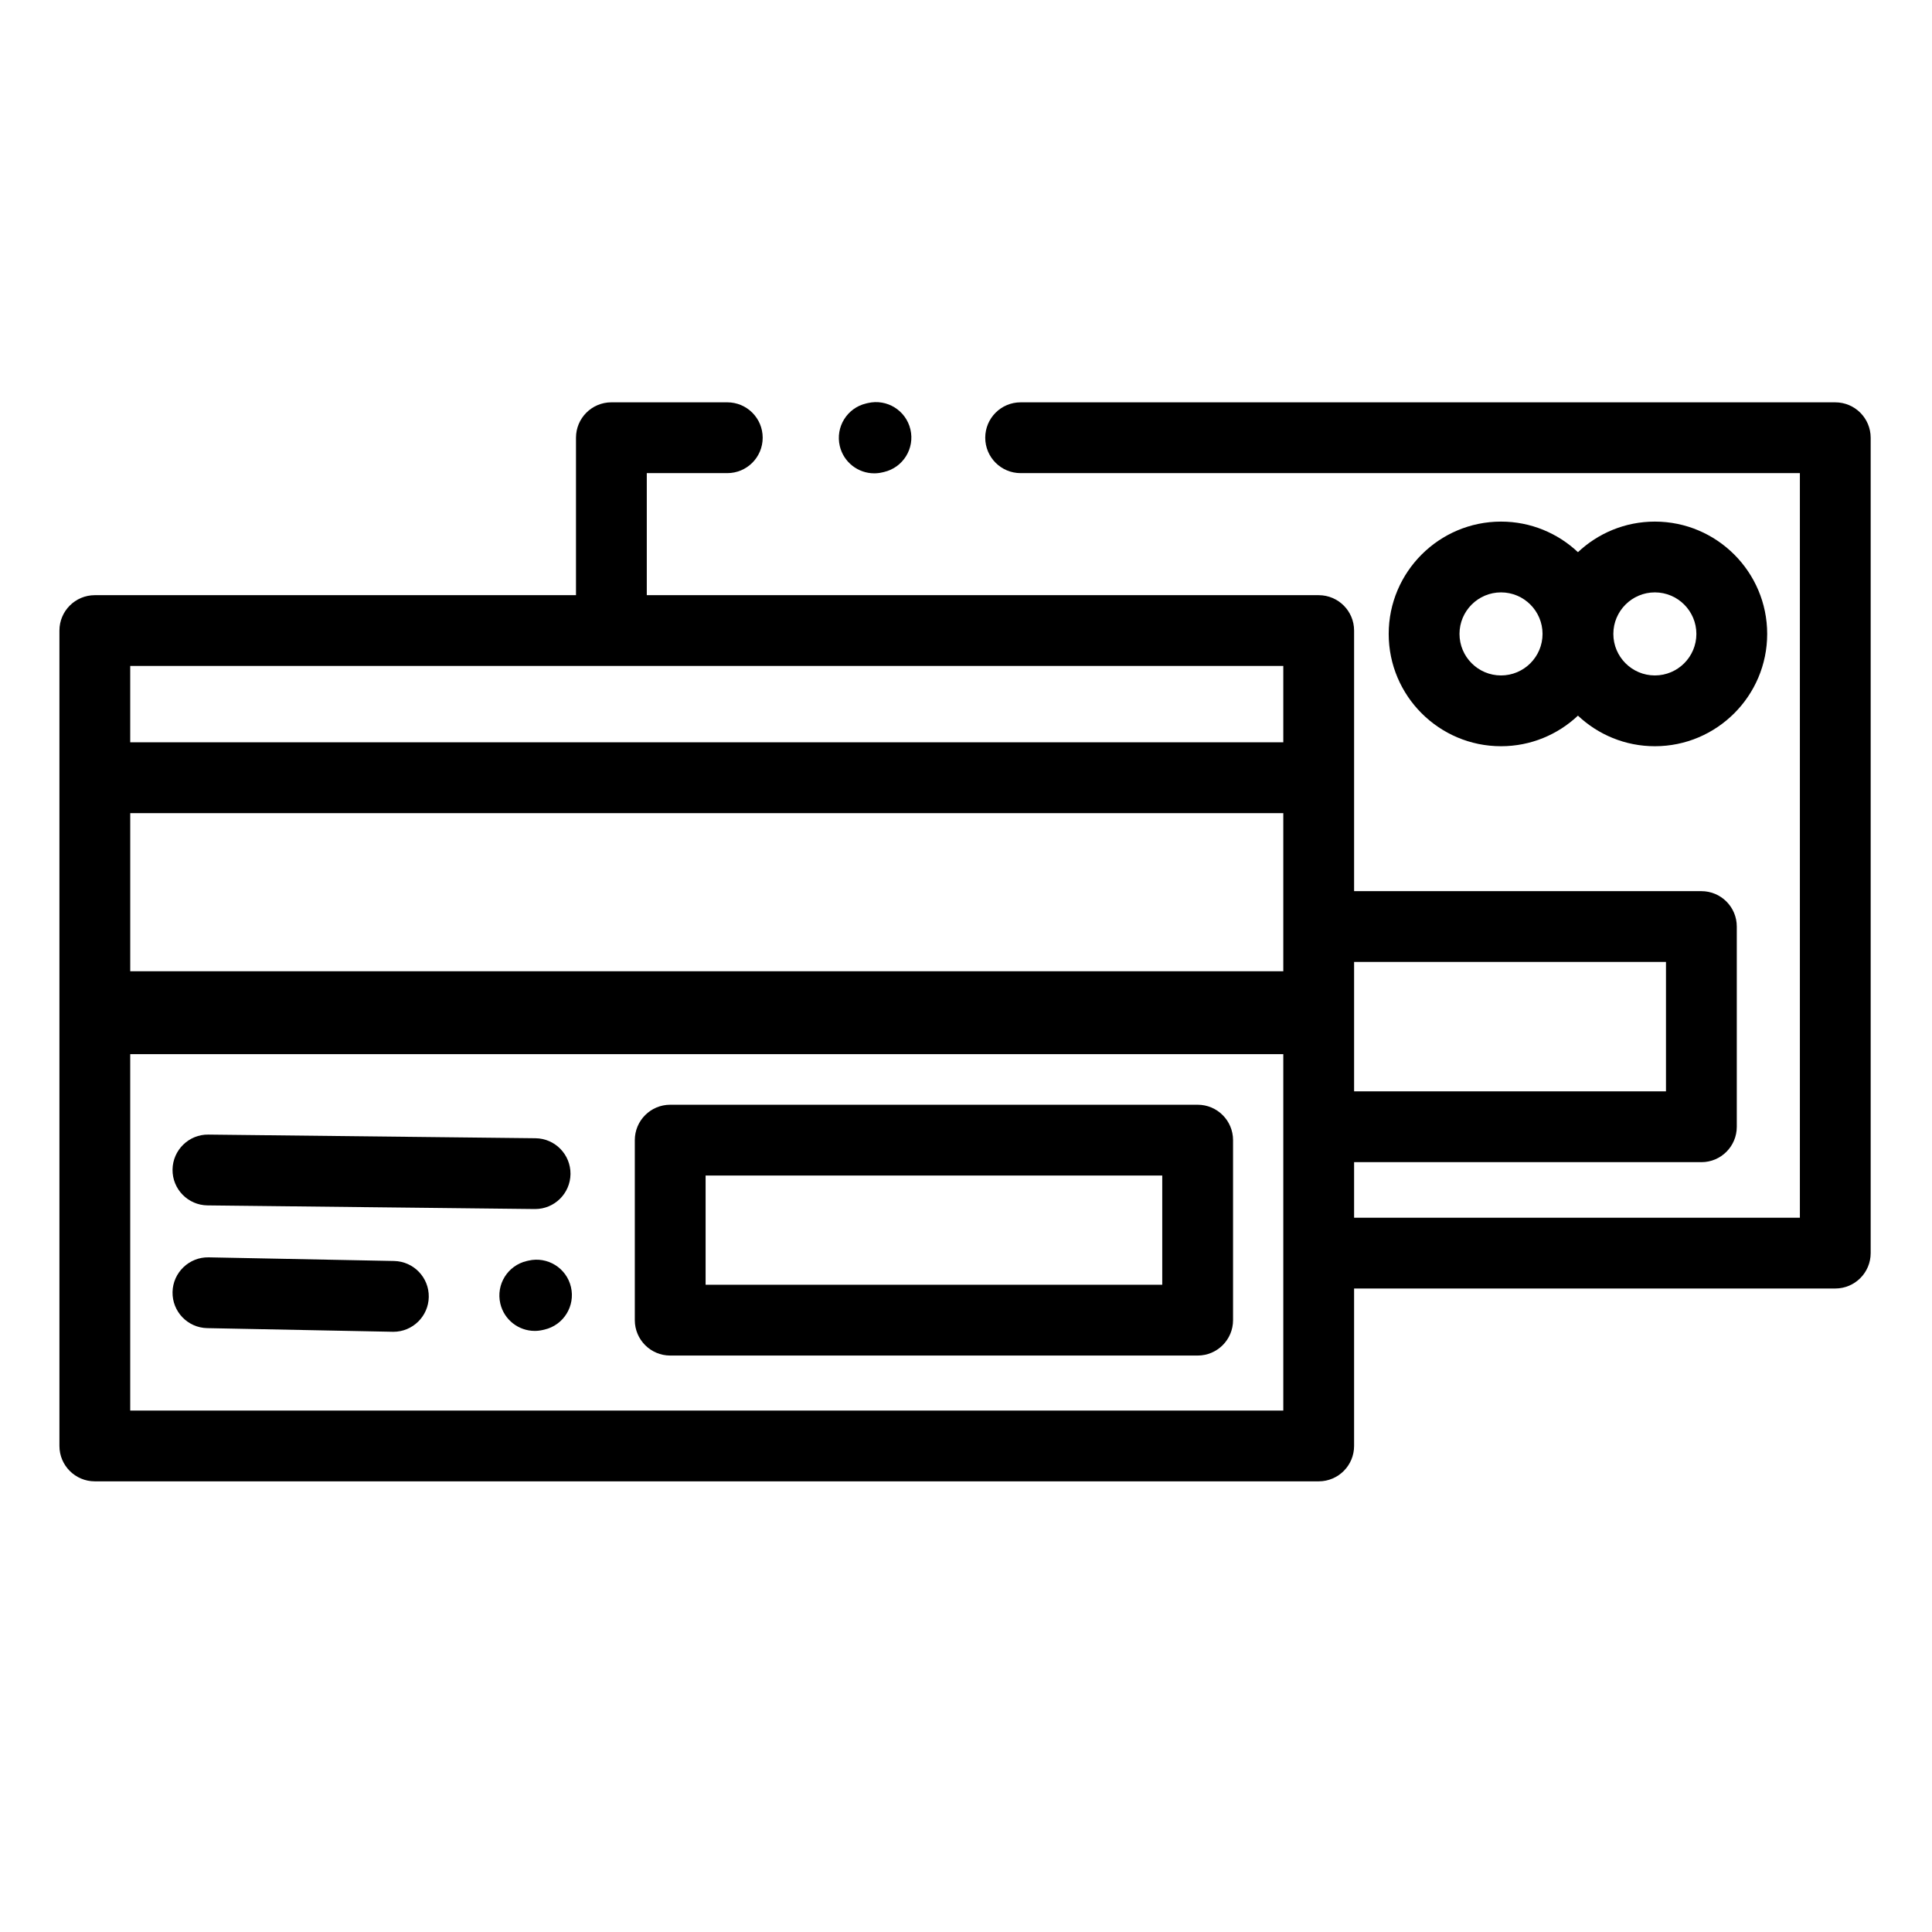 <svg height="682pt" viewBox="-21 -150 682.669 682" width="682pt" xmlns="http://www.w3.org/2000/svg"><path d="m402.191 240.023h-186.371c-6.91 0-12.512 5.602-12.512 12.512v63.598c0 6.91 5.602 12.512 12.512 12.512h186.371c6.91 0 12.508-5.602 12.508-12.512v-63.598c0-6.91-5.598-12.512-12.508-12.512zm-12.512 63.602h-161.355v-38.586h161.355zm0 0"/><path d="m52.332 275.59 115.602 1.289h.141c6.844 0 12.43-5.512 12.508-12.371.07-6.906-5.465-12.57-12.371-12.648l-115.598-1.289c-6.863-.102-12.57 5.465-12.648 12.371s5.461 12.57 12.367 12.648zm0 0"/><path d="m118.242 295.234-65.523-1.289c-6.855-.133-12.617 5.352-12.75 12.262-.137 6.902 5.352 12.617 12.258 12.75l65.523 1.289c.086.004.168.004.254.004 6.789 0 12.367-5.441 12.5-12.262.137-6.91-5.352-12.617-12.262-12.754zm0 0"/><path d="m165.719 295.109-.613.141c-6.723 1.578-10.898 8.309-9.32 15.035 1.352 5.766 6.488 9.656 12.168 9.656.941 0 1.906-.113 2.863-.336l.609-.141c6.723-1.578 10.898-8.309 9.32-15.035-1.57-6.723-8.305-10.895-15.027-9.32zm0 0"/><path d="m287.902 16.914c.949 0 1.91-.105 2.871-.336l.613-.141c6.723-1.582 10.891-8.316 9.309-15.039-1.582-6.723-8.312-10.895-15.039-9.312l-.609.141c-6.723 1.582-10.895 8.316-9.312 15.039 1.359 5.762 6.496 9.648 12.168 9.648zm0 0"/><path d="m536.566 102.539c7.102 6.691 16.668 10.805 27.176 10.805 21.887 0 39.691-17.801 39.691-39.684 0-21.887-17.805-39.688-39.691-39.688-10.508 0-20.074 4.109-27.176 10.805-7.109-6.695-16.672-10.805-27.184-10.805-21.883 0-39.688 17.801-39.688 39.688 0 21.883 17.805 39.684 39.688 39.684 10.512 0 20.074-4.113 27.184-10.805zm27.176-43.555c8.09 0 14.672 6.582 14.672 14.676 0 8.09-6.574 14.672-14.672 14.672-8.086 0-14.668-6.582-14.668-14.672 0-8.094 6.582-14.676 14.668-14.676zm-69.031 14.676c0-8.094 6.582-14.676 14.672-14.676 8.094 0 14.672 6.582 14.672 14.676 0 8.09-6.582 14.672-14.672 14.672-8.086 0-14.672-6.582-14.672-14.672zm0 0"/><path d="m627.488-8.172h-287.852c-6.902 0-12.504 5.602-12.504 12.504 0 6.91 5.594 12.512 12.504 12.512h275.348v263.098h-157.516v-19.629h122.715c6.91 0 12.508-5.594 12.508-12.504v-70.754c0-6.902-5.598-12.504-12.508-12.504h-122.715v-92.074c0-6.91-5.602-12.508-12.508-12.508h-237.418v-43.125h28.441c6.91 0 12.512-5.602 12.512-12.512 0-6.91-5.602-12.508-12.512-12.508h-40.945c-6.91 0-12.512 5.598-12.512 12.508v55.637h-170.02c-6.906 0-12.508 5.598-12.508 12.508v288.113c0 6.906 5.602 12.504 12.508 12.504h432.457c6.902 0 12.504-5.594 12.504-12.504v-55.633h170.023c6.906 0 12.512-5.602 12.512-12.512v-288.113c-.008-6.902-5.605-12.504-12.516-12.504zm-170.02 217.816v-20.078h110.203v45.73h-110.203zm-25.016 38.164v100.273h-407.438v-125.93h407.438zm0-54.957h-407.434v-55.867h407.434zm0-80.887h-407.438v-26.98h407.438zm0 0"/></svg>